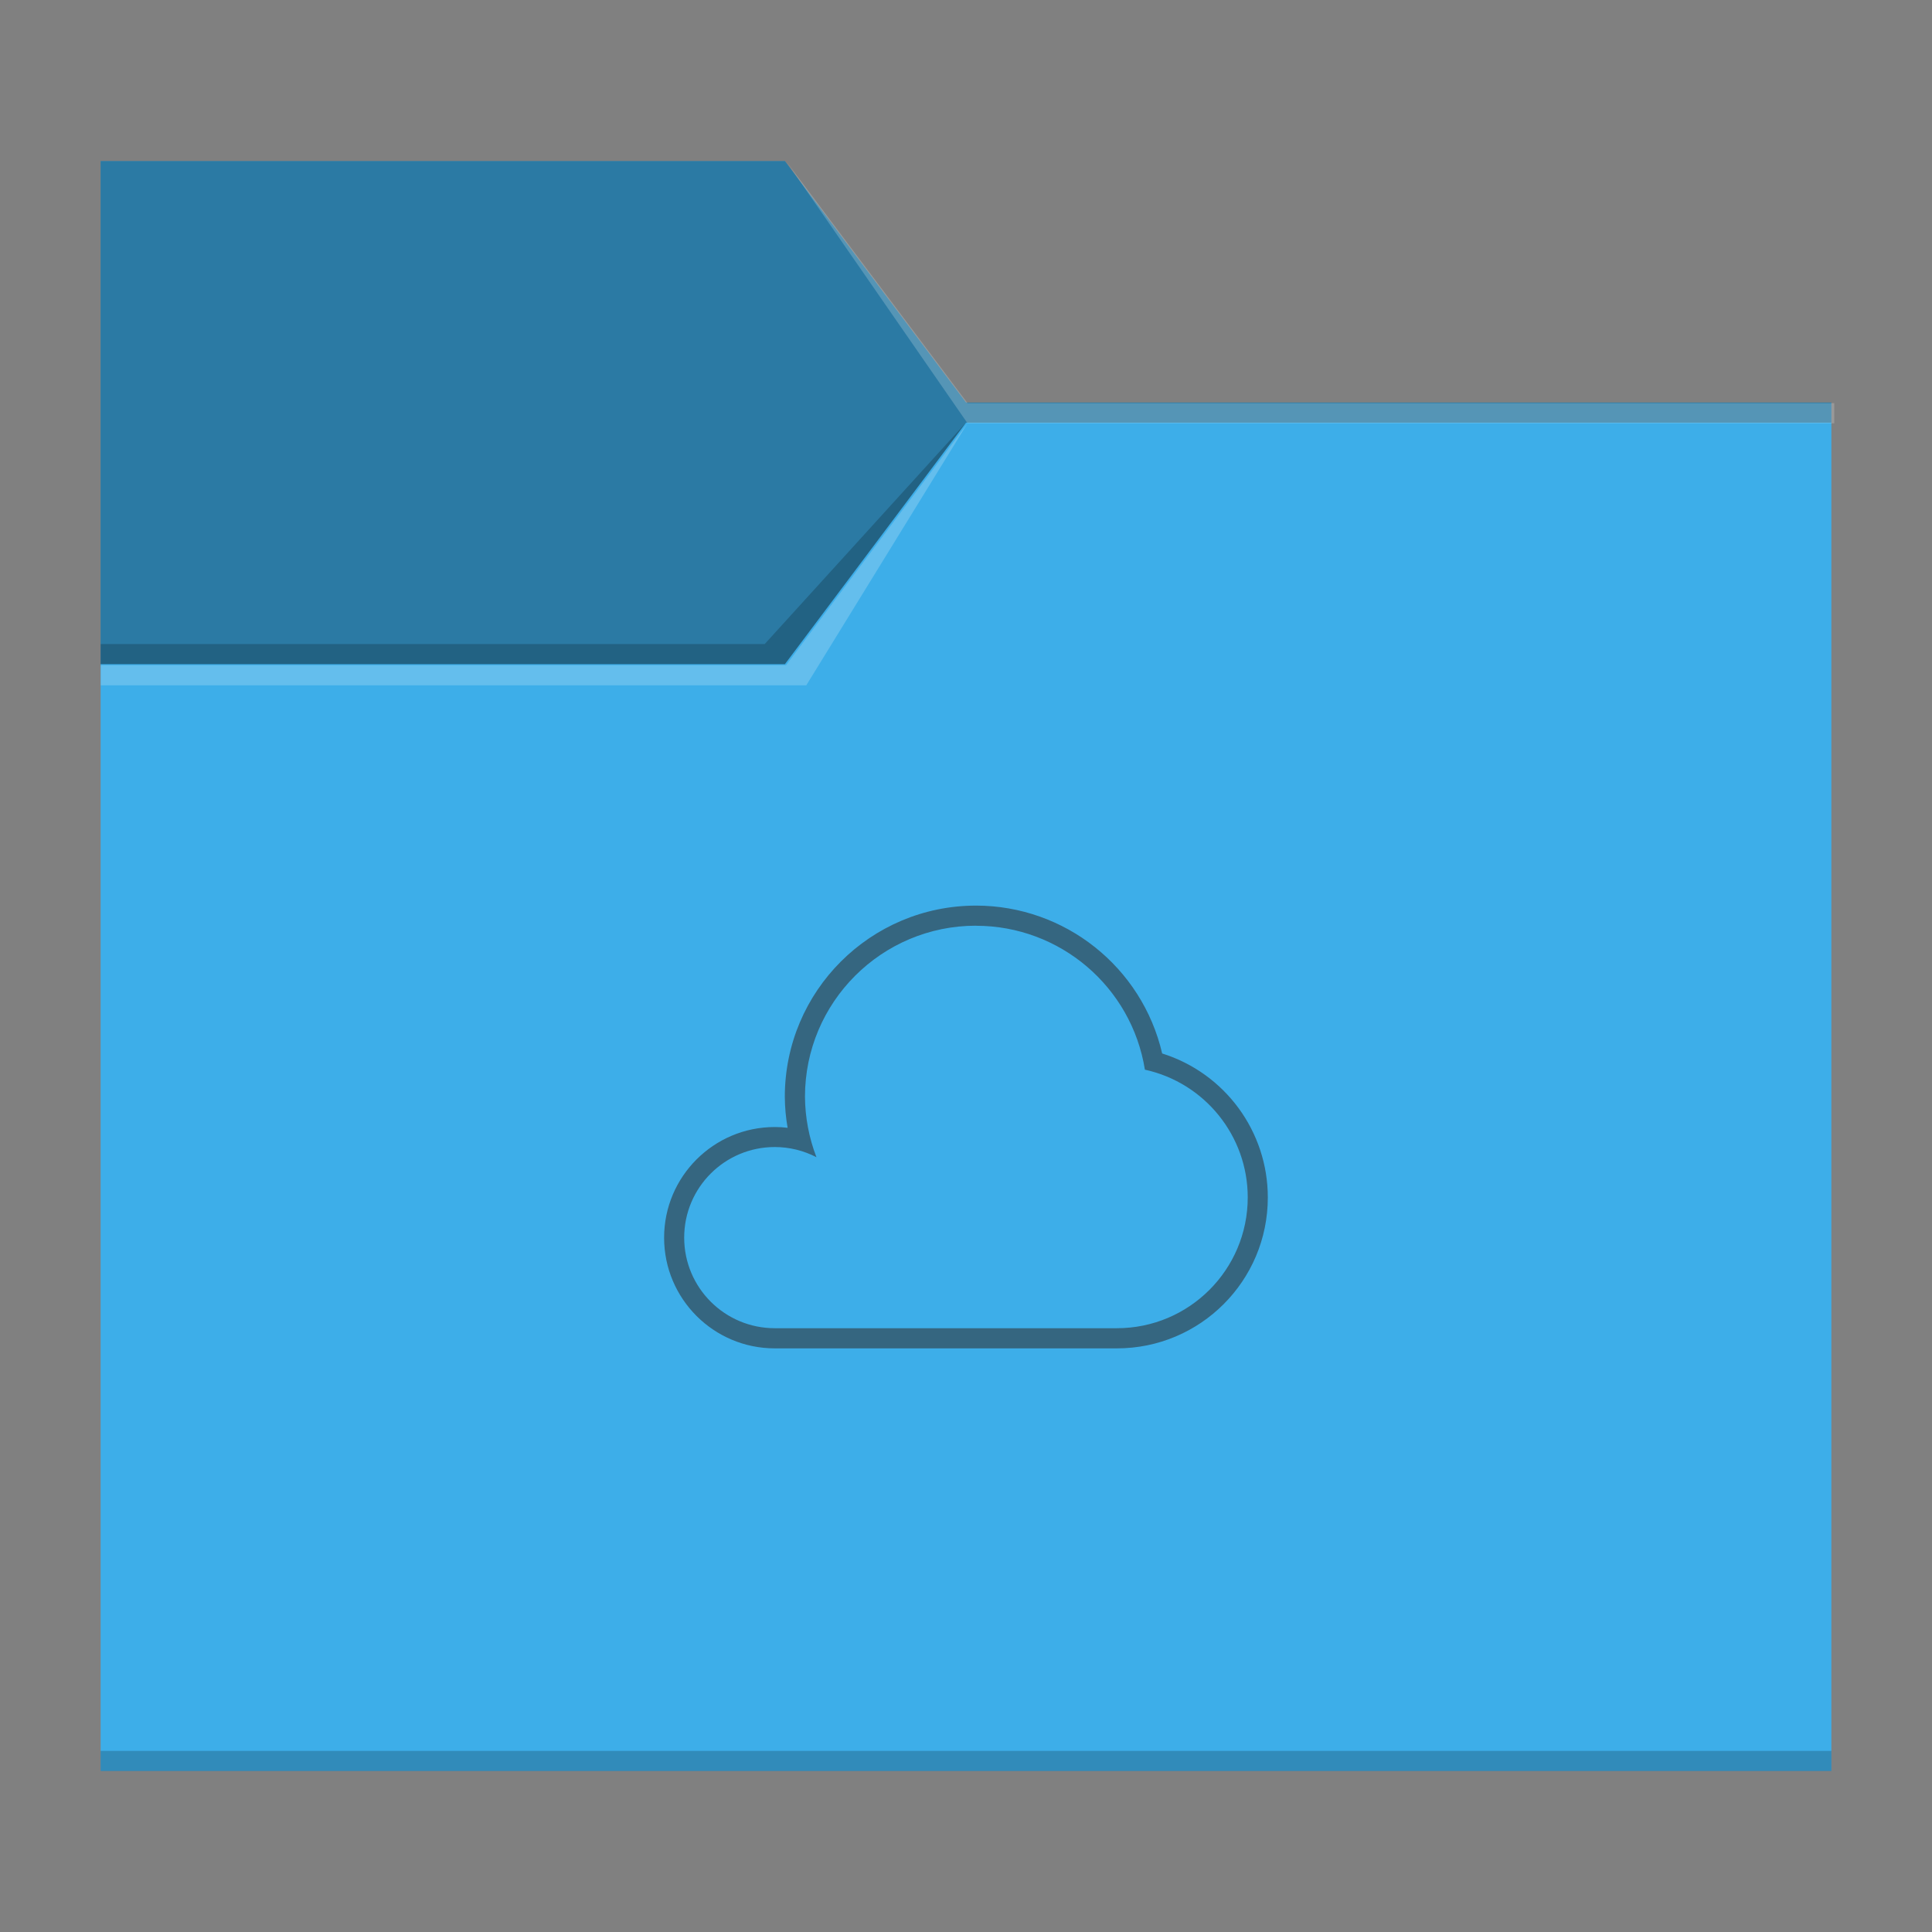 <?xml version="1.0" encoding="UTF-8" standalone="no"?>
<!-- Created with Inkscape (http://www.inkscape.org/) -->

<svg
   width="96"
   height="96"
   viewBox="0 0 25.4 25.4"
   version="1.1"
   id="svg5"
   inkscape:version="1.1.1 (3bf5ae0d25, 2021-09-20, custom)"
   sodipodi:docname="folder-cloud.svg"
   xmlns:inkscape="http://www.inkscape.org/namespaces/inkscape"
   xmlns:sodipodi="http://sodipodi.sourceforge.net/DTD/sodipodi-0.dtd"
   xmlns="http://www.w3.org/2000/svg"
   xmlns:svg="http://www.w3.org/2000/svg">
  <rect x="0" y="0" width="25.4" height="25.4" fill="#808080" stroke="none"/>
  <sodipodi:namedview
     id="namedview7"
     pagecolor="#ffffff"
     bordercolor="#666666"
     borderopacity="1.0"
     inkscape:pageshadow="2"
     inkscape:pageopacity="0.0"
     inkscape:pagecheckerboard="0"
     inkscape:document-units="px"
     showgrid="false"
     units="px"
     height="96px"
     inkscape:zoom="2.8873527"
     inkscape:cx="0.86584504"
     inkscape:cy="24.070492"
     inkscape:window-width="1920"
     inkscape:window-height="999"
     inkscape:window-x="0"
     inkscape:window-y="0"
     inkscape:window-maximized="1"
     inkscape:current-layer="svg5" />
  <defs
     id="defs2">
    <style
       type="text/css"
       id="current-color-scheme">
      .ColorScheme-Text {
        color:#31363b;
      }
      .ColorScheme-Highlight {
        color:#3daee9;
      }
      </style>
  </defs>
  <path
     id="rect846-3"
     style="fill:currentColor;fill-opacity:1;stroke-width:0.3"
     class="ColorScheme-Highlight"
     d="m 1.323,2.117 8.996,-7e-7 2.381,3.175 11.377,7e-7 V 23.283 H 1.323 Z"
     sodipodi:nodetypes="ccccccc" />
  <path
     id="rect956-3-7"
     style="opacity:0.2;stroke-width:0.458"
     d="m 24.077,23.019 v 0.265 H 1.323 v -0.265 z"
     sodipodi:nodetypes="ccccc" />
  <path
     id="rect2772"
     style="opacity:0.3;stroke-width:0.265"
     d="m 1.323,2.117 h 8.996 l 2.381,3.175 11.377,1e-6 v 0.265 H 12.7 l -2.381,3.175 -8.996,-1e-6 z"
     sodipodi:nodetypes="ccccccccc" />
  <path
     id="rect956-3"
     style="opacity:0.2;stroke-width:0.458"
     d="M 10.054,8.467 12.7,5.556 10.319,8.731 H 1.323 V 8.467 Z"
     sodipodi:nodetypes="cccccc" />
  <path
     id="rect956-3-6"
     style="opacity:0.2;fill:#ffffff;stroke-width:1.732"
     d="M 39 8 L 48 21 L 91 21 L 91 20 L 48 20 L 39 8 z M 48 21 L 39 33 L 5 33 L 5 34 L 40 34 L 48 21 z "
     transform="scale(0.265)" />
  <path
     id="rect1088"
     style="fill:currentColor;fill-opacity:0.6;stroke-width:0.265"
     class="ColorScheme-Text"
     d="m 12.832,11.906 c -1.388,0 -2.514,1.125 -2.514,2.514 0.001,0.137 0.013,0.273 0.037,0.407 -0.056,-0.007 -0.113,-0.01 -0.169,-0.01 -0.804,0 -1.455,0.652 -1.455,1.455 0,0.804 0.652,1.455 1.455,1.455 h 4.498 c 1.096,0 1.984,-0.888 1.984,-1.984 -2.9e-5,-0.867 -0.562,-1.633 -1.389,-1.893 -0.265,-1.138 -1.279,-1.943 -2.447,-1.944 z m 0,0.265 c 1.104,2.42e-4 2.045,0.802 2.22,1.892 0.789,0.173 1.352,0.872 1.352,1.679 0,0.95 -0.77,1.72 -1.72,1.72 h -4.498 c -0.658,0 -1.191,-0.533 -1.191,-1.191 0,-0.658 0.533,-1.191 1.191,-1.191 0.191,2.6e-5 0.379,0.046 0.548,0.134 -0.098,-0.254 -0.149,-0.523 -0.151,-0.795 0,-1.242 1.007,-2.249 2.249,-2.249 z" />
</svg>
